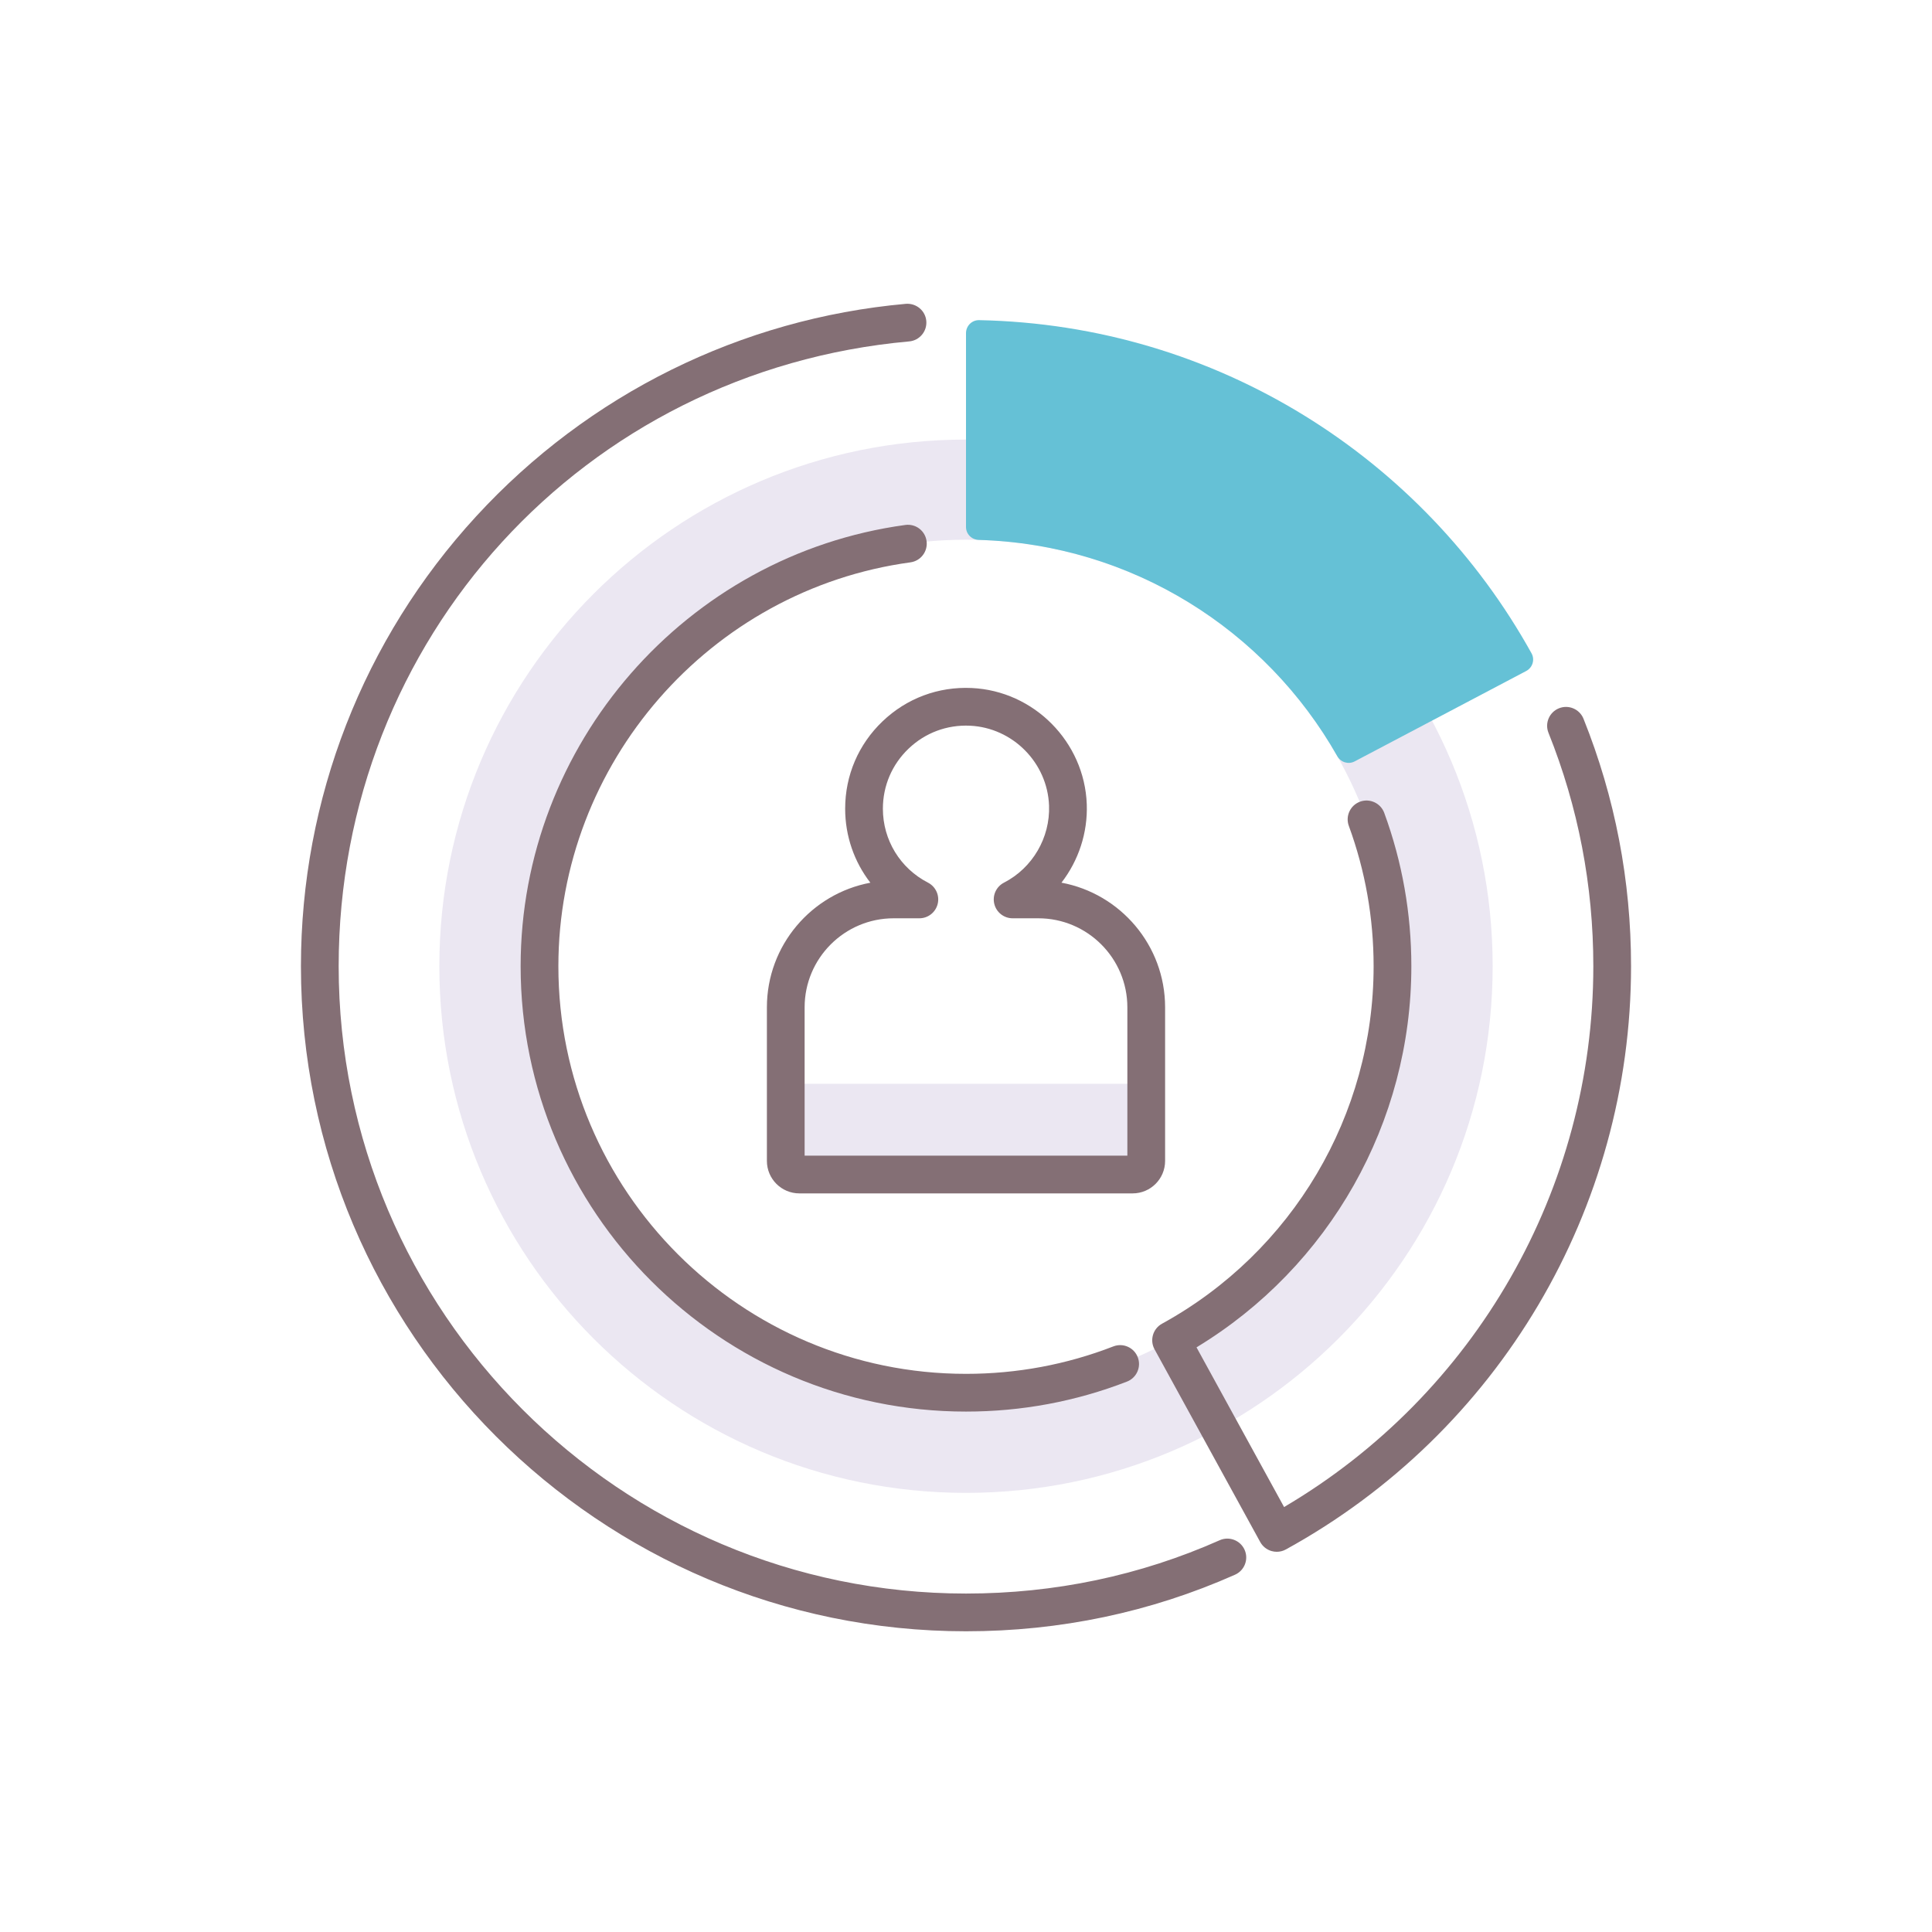 <svg enable-background="new 0 0 256 256" height="512" viewBox="0 0 256 256" width="512" xmlns="http://www.w3.org/2000/svg"><path d="m128 58.245c-38.541 0-69.785 31.244-69.785 69.785s31.244 69.784 69.785 69.784 69.785-31.244 69.785-69.785-31.244-69.784-69.785-69.784zm0 126.297c-31.211 0-56.513-25.302-56.513-56.513s25.302-56.513 56.513-56.513 56.513 25.302 56.513 56.513-25.302 56.513-56.513 56.513z" fill="#ebe7f2"/><path d="m129.691 71.541c20.382.599 38.056 11.99 47.505 28.657.461.814 1.473 1.129 2.301.693l22.732-11.979c.845-.445 1.173-1.502.71-2.338-14.34-25.867-41.683-43.527-73.204-44.153-.953-.019-1.734.763-1.734 1.715v25.69c-.001.939.752 1.688 1.69 1.715z" fill="#65c1d6"/><path d="m104.118 153.831c0 .993.805 1.799 1.799 1.799h44.165c.993 0 1.799-.805 1.799-1.799v-10.219h-47.763z" fill="#ebe7f2"/><g fill="#846f75"><path d="m209.823 95.241c-.514-1.281-1.97-1.904-3.251-1.39s-1.903 1.969-1.39 3.251c3.943 9.832 5.942 20.237 5.942 30.927 0 29.504-15.637 56.733-40.976 71.662l-11.604-21.16c17.621-10.673 28.467-29.798 28.467-50.502 0-6.983-1.208-13.819-3.592-20.317-.476-1.296-1.916-1.96-3.207-1.486-1.297.476-1.962 1.912-1.486 3.208 2.18 5.945 3.285 12.201 3.285 18.595 0 19.714-10.744 37.865-28.039 47.369-1.209.665-1.651 2.183-.988 3.393l14.001 25.531c.319.582.856 1.013 1.493 1.198.229.066.465.1.699.1.417 0 .832-.104 1.204-.309 28.215-15.505 45.742-45.118 45.742-77.282.002-11.33-2.118-22.362-6.3-32.788z"/><path d="m161.615 204.089c-10.554 4.688-21.863 7.065-33.615 7.065-45.835 0-83.125-37.29-83.125-83.125 0-43.331 32.499-78.922 75.597-82.79 1.375-.123 2.39-1.338 2.267-2.713-.124-1.375-1.34-2.375-2.714-2.267-21.824 1.959-42.041 11.958-56.925 28.154-14.977 16.296-23.225 37.468-23.225 59.616 0 48.592 39.532 88.125 88.125 88.125 12.455 0 24.448-2.522 35.645-7.496 1.262-.561 1.831-2.038 1.271-3.299-.562-1.262-2.044-1.829-3.301-1.27z"/><path d="m119.961 69.56c-29.06 3.959-50.974 29.096-50.974 58.47 0 32.54 26.473 59.012 59.013 59.012 7.354 0 14.53-1.337 21.33-3.973 1.287-.5 1.926-1.948 1.427-3.235-.498-1.287-1.941-1.927-3.235-1.427-6.22 2.412-12.788 3.635-19.521 3.635-29.782 0-54.013-24.23-54.013-54.012 0-26.885 20.055-49.892 46.649-53.516 1.368-.187 2.325-1.446 2.14-2.814-.187-1.369-1.434-2.326-2.816-2.14z"/><path d="m111.988 107.16c0 3.629 1.208 7.052 3.34 9.804-7.793 1.453-13.71 8.305-13.71 16.513v20.354c0 2.371 1.929 4.299 4.299 4.299h44.166c2.37 0 4.299-1.928 4.299-4.299v-20.354c0-8.216-5.93-15.073-13.733-16.518 2.254-2.92 3.491-6.589 3.353-10.396-.301-8.255-6.998-15.019-15.247-15.398-4.43-.206-8.618 1.364-11.812 4.414-3.195 3.051-4.955 7.164-4.955 11.581zm8.408-7.965c2.195-2.097 5.084-3.177 8.127-3.035 5.67.261 10.274 4.911 10.481 10.585.154 4.255-2.189 8.263-5.971 10.21-1.026.528-1.557 1.69-1.285 2.812.271 1.122 1.275 1.911 2.43 1.911h3.405c6.505 0 11.798 5.292 11.798 11.798v19.653h-42.764v-19.653c0-6.505 5.293-11.798 11.798-11.798h3.405c1.154 0 2.158-.79 2.43-1.911s-.259-2.283-1.285-2.812c-3.688-1.899-5.978-5.653-5.978-9.796.001-3.037 1.211-5.866 3.409-7.964z"/></g></svg>